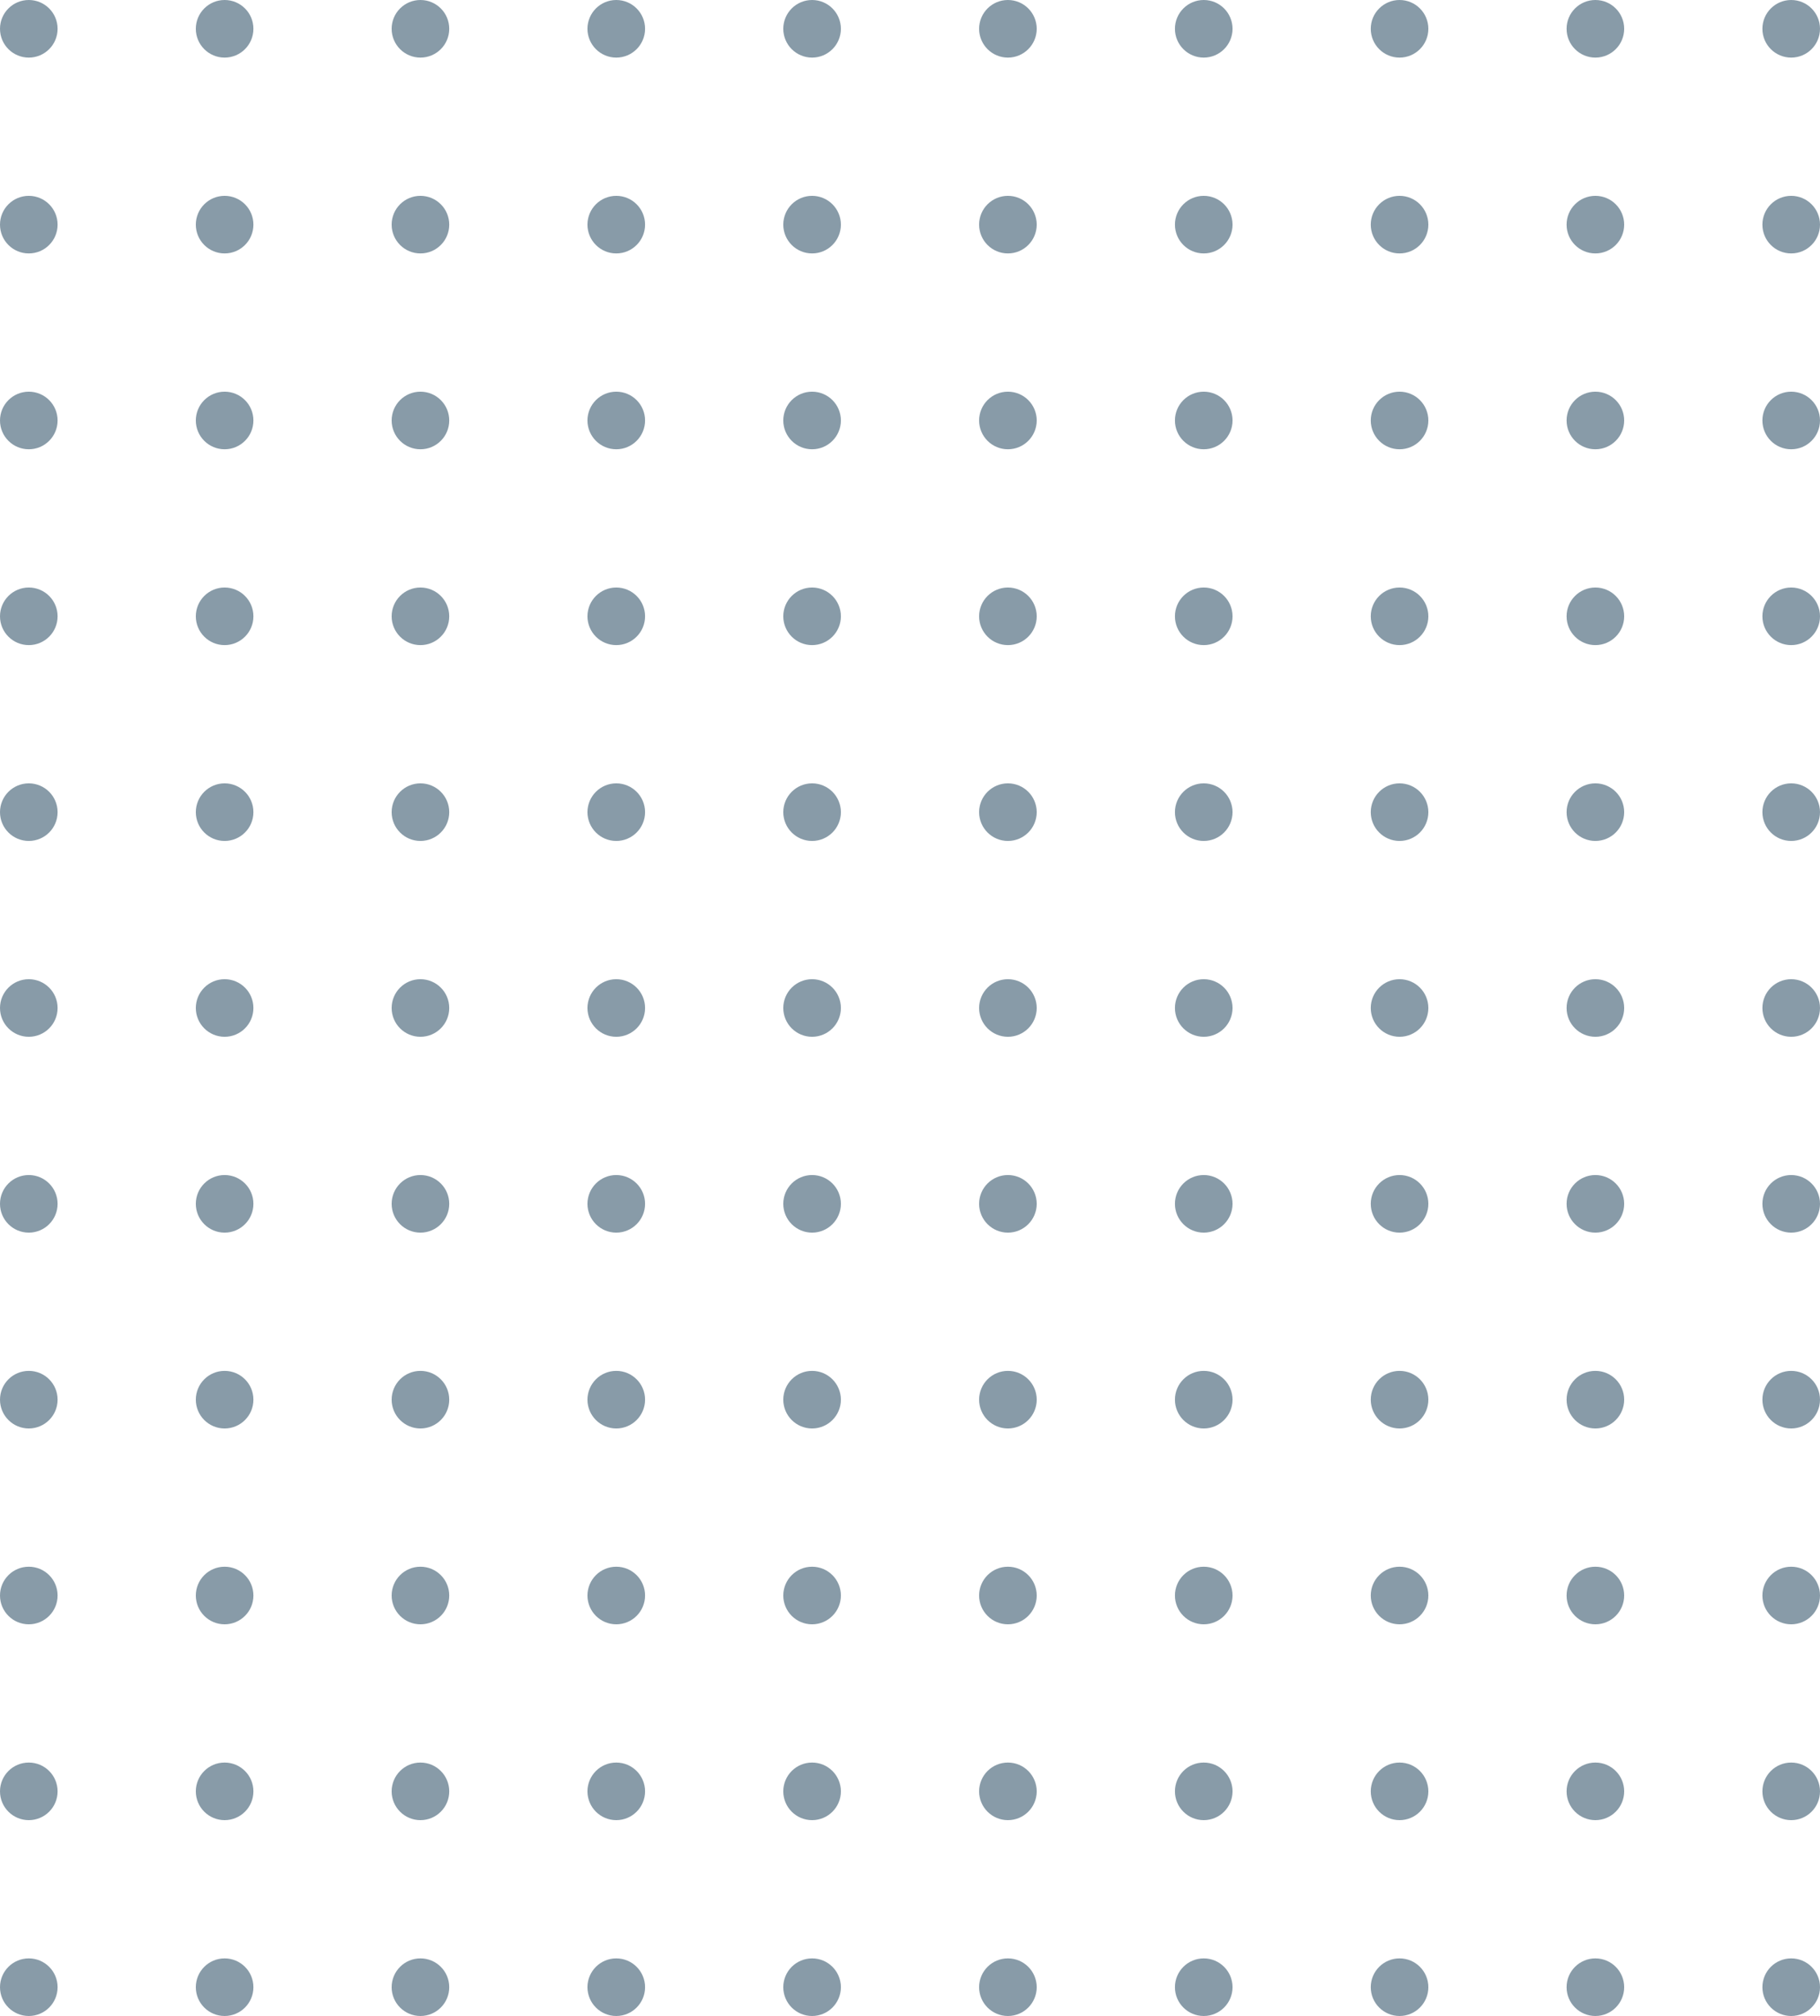 <svg width="158" height="175" viewBox="0 0 158 175" fill="none" xmlns="http://www.w3.org/2000/svg">
<circle cx="2.5" cy="2.5" r="2.5" fill="#3A586E" fill-opacity="0.6"/>
<circle cx="2.5" cy="19.5" r="2.5" fill="#3A586E" fill-opacity="0.6"/>
<circle cx="2.5" cy="36.5" r="2.5" fill="#3A586E" fill-opacity="0.6"/>
<circle cx="2.5" cy="53.5" r="2.5" fill="#3A586E" fill-opacity="0.6"/>
<circle cx="2.5" cy="70.5" r="2.5" fill="#3A586E" fill-opacity="0.6"/>
<circle cx="2.5" cy="87.5" r="2.5" fill="#3A586E" fill-opacity="0.6"/>
<circle cx="2.5" cy="104.5" r="2.5" fill="#3A586E" fill-opacity="0.6"/>
<circle cx="2.5" cy="121.5" r="2.5" fill="#3A586E" fill-opacity="0.6"/>
<circle cx="2.5" cy="138.5" r="2.5" fill="#3A586E" fill-opacity="0.6"/>
<circle cx="2.5" cy="155.5" r="2.5" fill="#3A586E" fill-opacity="0.6"/>
<circle cx="2.5" cy="172.5" r="2.5" fill="#3A586E" fill-opacity="0.6"/>
<circle cx="19.5" cy="2.5" r="2.5" fill="#3A586E" fill-opacity="0.6"/>
<circle cx="19.5" cy="19.5" r="2.5" fill="#3A586E" fill-opacity="0.6"/>
<circle cx="19.5" cy="36.5" r="2.5" fill="#3A586E" fill-opacity="0.6"/>
<circle cx="19.5" cy="53.5" r="2.5" fill="#3A586E" fill-opacity="0.6"/>
<circle cx="19.5" cy="70.5" r="2.5" fill="#3A586E" fill-opacity="0.6"/>
<circle cx="19.5" cy="87.5" r="2.5" fill="#3A586E" fill-opacity="0.6"/>
<circle cx="19.5" cy="104.5" r="2.5" fill="#3A586E" fill-opacity="0.6"/>
<circle cx="19.5" cy="121.5" r="2.5" fill="#3A586E" fill-opacity="0.6"/>
<circle cx="19.5" cy="138.5" r="2.5" fill="#3A586E" fill-opacity="0.6"/>
<circle cx="19.5" cy="155.5" r="2.5" fill="#3A586E" fill-opacity="0.6"/>
<circle cx="19.5" cy="172.5" r="2.5" fill="#3A586E" fill-opacity="0.6"/>
<circle cx="36.5" cy="2.5" r="2.5" fill="#3A586E" fill-opacity="0.6"/>
<circle cx="36.5" cy="19.5" r="2.5" fill="#3A586E" fill-opacity="0.6"/>
<circle cx="36.5" cy="36.5" r="2.5" fill="#3A586E" fill-opacity="0.6"/>
<circle cx="36.5" cy="53.5" r="2.5" fill="#3A586E" fill-opacity="0.6"/>
<circle cx="36.5" cy="70.5" r="2.5" fill="#3A586E" fill-opacity="0.6"/>
<circle cx="36.5" cy="87.5" r="2.5" fill="#3A586E" fill-opacity="0.6"/>
<circle cx="36.5" cy="104.5" r="2.5" fill="#3A586E" fill-opacity="0.6"/>
<circle cx="36.5" cy="121.5" r="2.5" fill="#3A586E" fill-opacity="0.6"/>
<circle cx="36.5" cy="138.5" r="2.5" fill="#3A586E" fill-opacity="0.6"/>
<circle cx="36.5" cy="155.5" r="2.5" fill="#3A586E" fill-opacity="0.6"/>
<circle cx="36.5" cy="172.5" r="2.5" fill="#3A586E" fill-opacity="0.6"/>
<circle cx="53.5" cy="2.5" r="2.5" fill="#3A586E" fill-opacity="0.6"/>
<circle cx="53.5" cy="19.5" r="2.5" fill="#3A586E" fill-opacity="0.6"/>
<circle cx="53.5" cy="36.5" r="2.5" fill="#3A586E" fill-opacity="0.6"/>
<circle cx="53.5" cy="53.5" r="2.5" fill="#3A586E" fill-opacity="0.6"/>
<circle cx="53.5" cy="70.5" r="2.5" fill="#3A586E" fill-opacity="0.6"/>
<circle cx="53.5" cy="87.5" r="2.5" fill="#3A586E" fill-opacity="0.6"/>
<circle cx="53.5" cy="104.5" r="2.5" fill="#3A586E" fill-opacity="0.6"/>
<circle cx="53.5" cy="121.5" r="2.5" fill="#3A586E" fill-opacity="0.6"/>
<circle cx="53.5" cy="138.5" r="2.5" fill="#3A586E" fill-opacity="0.6"/>
<circle cx="53.5" cy="155.5" r="2.5" fill="#3A586E" fill-opacity="0.6"/>
<circle cx="53.5" cy="172.5" r="2.5" fill="#3A586E" fill-opacity="0.6"/>
<circle cx="70.5" cy="2.5" r="2.5" fill="#3A586E" fill-opacity="0.6"/>
<circle cx="70.5" cy="19.5" r="2.5" fill="#3A586E" fill-opacity="0.6"/>
<circle cx="70.5" cy="36.5" r="2.5" fill="#3A586E" fill-opacity="0.6"/>
<circle cx="70.5" cy="53.5" r="2.5" fill="#3A586E" fill-opacity="0.6"/>
<circle cx="70.5" cy="70.5" r="2.5" fill="#3A586E" fill-opacity="0.6"/>
<circle cx="70.5" cy="87.5" r="2.5" fill="#3A586E" fill-opacity="0.6"/>
<circle cx="70.5" cy="104.5" r="2.5" fill="#3A586E" fill-opacity="0.6"/>
<circle cx="70.5" cy="121.5" r="2.5" fill="#3A586E" fill-opacity="0.6"/>
<circle cx="70.5" cy="138.5" r="2.5" fill="#3A586E" fill-opacity="0.6"/>
<circle cx="70.5" cy="155.5" r="2.5" fill="#3A586E" fill-opacity="0.6"/>
<circle cx="70.5" cy="172.5" r="2.5" fill="#3A586E" fill-opacity="0.6"/>
<circle cx="87.5" cy="2.5" r="2.5" fill="#3A586E" fill-opacity="0.6"/>
<circle cx="87.5" cy="19.5" r="2.5" fill="#3A586E" fill-opacity="0.6"/>
<circle cx="87.5" cy="36.5" r="2.5" fill="#3A586E" fill-opacity="0.6"/>
<circle cx="87.5" cy="53.5" r="2.5" fill="#3A586E" fill-opacity="0.6"/>
<circle cx="87.5" cy="70.5" r="2.5" fill="#3A586E" fill-opacity="0.6"/>
<circle cx="87.5" cy="87.5" r="2.5" fill="#3A586E" fill-opacity="0.6"/>
<circle cx="87.5" cy="104.5" r="2.5" fill="#3A586E" fill-opacity="0.6"/>
<circle cx="87.5" cy="121.5" r="2.5" fill="#3A586E" fill-opacity="0.6"/>
<circle cx="87.5" cy="138.5" r="2.5" fill="#3A586E" fill-opacity="0.6"/>
<circle cx="87.5" cy="155.5" r="2.5" fill="#3A586E" fill-opacity="0.6"/>
<circle cx="87.5" cy="172.5" r="2.5" fill="#3A586E" fill-opacity="0.6"/>
<circle cx="104.5" cy="2.5" r="2.5" fill="#3A586E" fill-opacity="0.6"/>
<circle cx="104.5" cy="19.5" r="2.5" fill="#3A586E" fill-opacity="0.6"/>
<circle cx="104.5" cy="36.5" r="2.5" fill="#3A586E" fill-opacity="0.6"/>
<circle cx="104.5" cy="53.5" r="2.5" fill="#3A586E" fill-opacity="0.6"/>
<circle cx="104.5" cy="70.5" r="2.5" fill="#3A586E" fill-opacity="0.6"/>
<circle cx="104.5" cy="87.5" r="2.5" fill="#3A586E" fill-opacity="0.6"/>
<circle cx="104.5" cy="104.5" r="2.5" fill="#3A586E" fill-opacity="0.6"/>
<circle cx="104.5" cy="121.5" r="2.5" fill="#3A586E" fill-opacity="0.6"/>
<circle cx="104.5" cy="138.5" r="2.5" fill="#3A586E" fill-opacity="0.6"/>
<circle cx="104.5" cy="155.5" r="2.5" fill="#3A586E" fill-opacity="0.6"/>
<circle cx="104.5" cy="172.5" r="2.5" fill="#3A586E" fill-opacity="0.6"/>
<circle cx="121.5" cy="2.5" r="2.5" fill="#3A586E" fill-opacity="0.6"/>
<circle cx="121.5" cy="19.5" r="2.5" fill="#3A586E" fill-opacity="0.6"/>
<circle cx="121.5" cy="36.5" r="2.5" fill="#3A586E" fill-opacity="0.6"/>
<circle cx="121.5" cy="53.5" r="2.5" fill="#3A586E" fill-opacity="0.6"/>
<circle cx="121.5" cy="70.5" r="2.5" fill="#3A586E" fill-opacity="0.6"/>
<circle cx="121.5" cy="87.5" r="2.5" fill="#3A586E" fill-opacity="0.6"/>
<circle cx="121.5" cy="104.5" r="2.5" fill="#3A586E" fill-opacity="0.6"/>
<circle cx="121.5" cy="121.5" r="2.5" fill="#3A586E" fill-opacity="0.6"/>
<circle cx="121.5" cy="138.5" r="2.5" fill="#3A586E" fill-opacity="0.6"/>
<circle cx="121.5" cy="155.5" r="2.5" fill="#3A586E" fill-opacity="0.6"/>
<circle cx="121.5" cy="172.5" r="2.5" fill="#3A586E" fill-opacity="0.6"/>
<circle cx="138.5" cy="2.5" r="2.5" fill="#3A586E" fill-opacity="0.6"/>
<circle cx="138.5" cy="19.5" r="2.5" fill="#3A586E" fill-opacity="0.6"/>
<circle cx="138.5" cy="36.5" r="2.5" fill="#3A586E" fill-opacity="0.6"/>
<circle cx="138.5" cy="53.5" r="2.5" fill="#3A586E" fill-opacity="0.6"/>
<circle cx="138.5" cy="70.5" r="2.5" fill="#3A586E" fill-opacity="0.6"/>
<circle cx="138.5" cy="87.5" r="2.5" fill="#3A586E" fill-opacity="0.6"/>
<circle cx="138.5" cy="104.5" r="2.5" fill="#3A586E" fill-opacity="0.6"/>
<circle cx="138.5" cy="121.5" r="2.5" fill="#3A586E" fill-opacity="0.6"/>
<circle cx="138.5" cy="138.5" r="2.5" fill="#3A586E" fill-opacity="0.6"/>
<circle cx="138.5" cy="155.5" r="2.5" fill="#3A586E" fill-opacity="0.6"/>
<circle cx="138.5" cy="172.5" r="2.5" fill="#3A586E" fill-opacity="0.6"/>
<circle cx="155.5" cy="2.5" r="2.5" fill="#3A586E" fill-opacity="0.6"/>
<circle cx="155.5" cy="19.5" r="2.5" fill="#3A586E" fill-opacity="0.6"/>
<circle cx="155.5" cy="36.5" r="2.5" fill="#3A586E" fill-opacity="0.6"/>
<circle cx="155.5" cy="53.5" r="2.5" fill="#3A586E" fill-opacity="0.6"/>
<circle cx="155.5" cy="70.5" r="2.5" fill="#3A586E" fill-opacity="0.6"/>
<circle cx="155.5" cy="87.5" r="2.5" fill="#3A586E" fill-opacity="0.6"/>
<circle cx="155.5" cy="104.5" r="2.5" fill="#3A586E" fill-opacity="0.6"/>
<circle cx="155.5" cy="121.5" r="2.5" fill="#3A586E" fill-opacity="0.6"/>
<circle cx="155.5" cy="138.5" r="2.5" fill="#3A586E" fill-opacity="0.6"/>
<circle cx="155.5" cy="155.5" r="2.5" fill="#3A586E" fill-opacity="0.6"/>
<circle cx="155.5" cy="172.5" r="2.5" fill="#3A586E" fill-opacity="0.6"/>
</svg>
